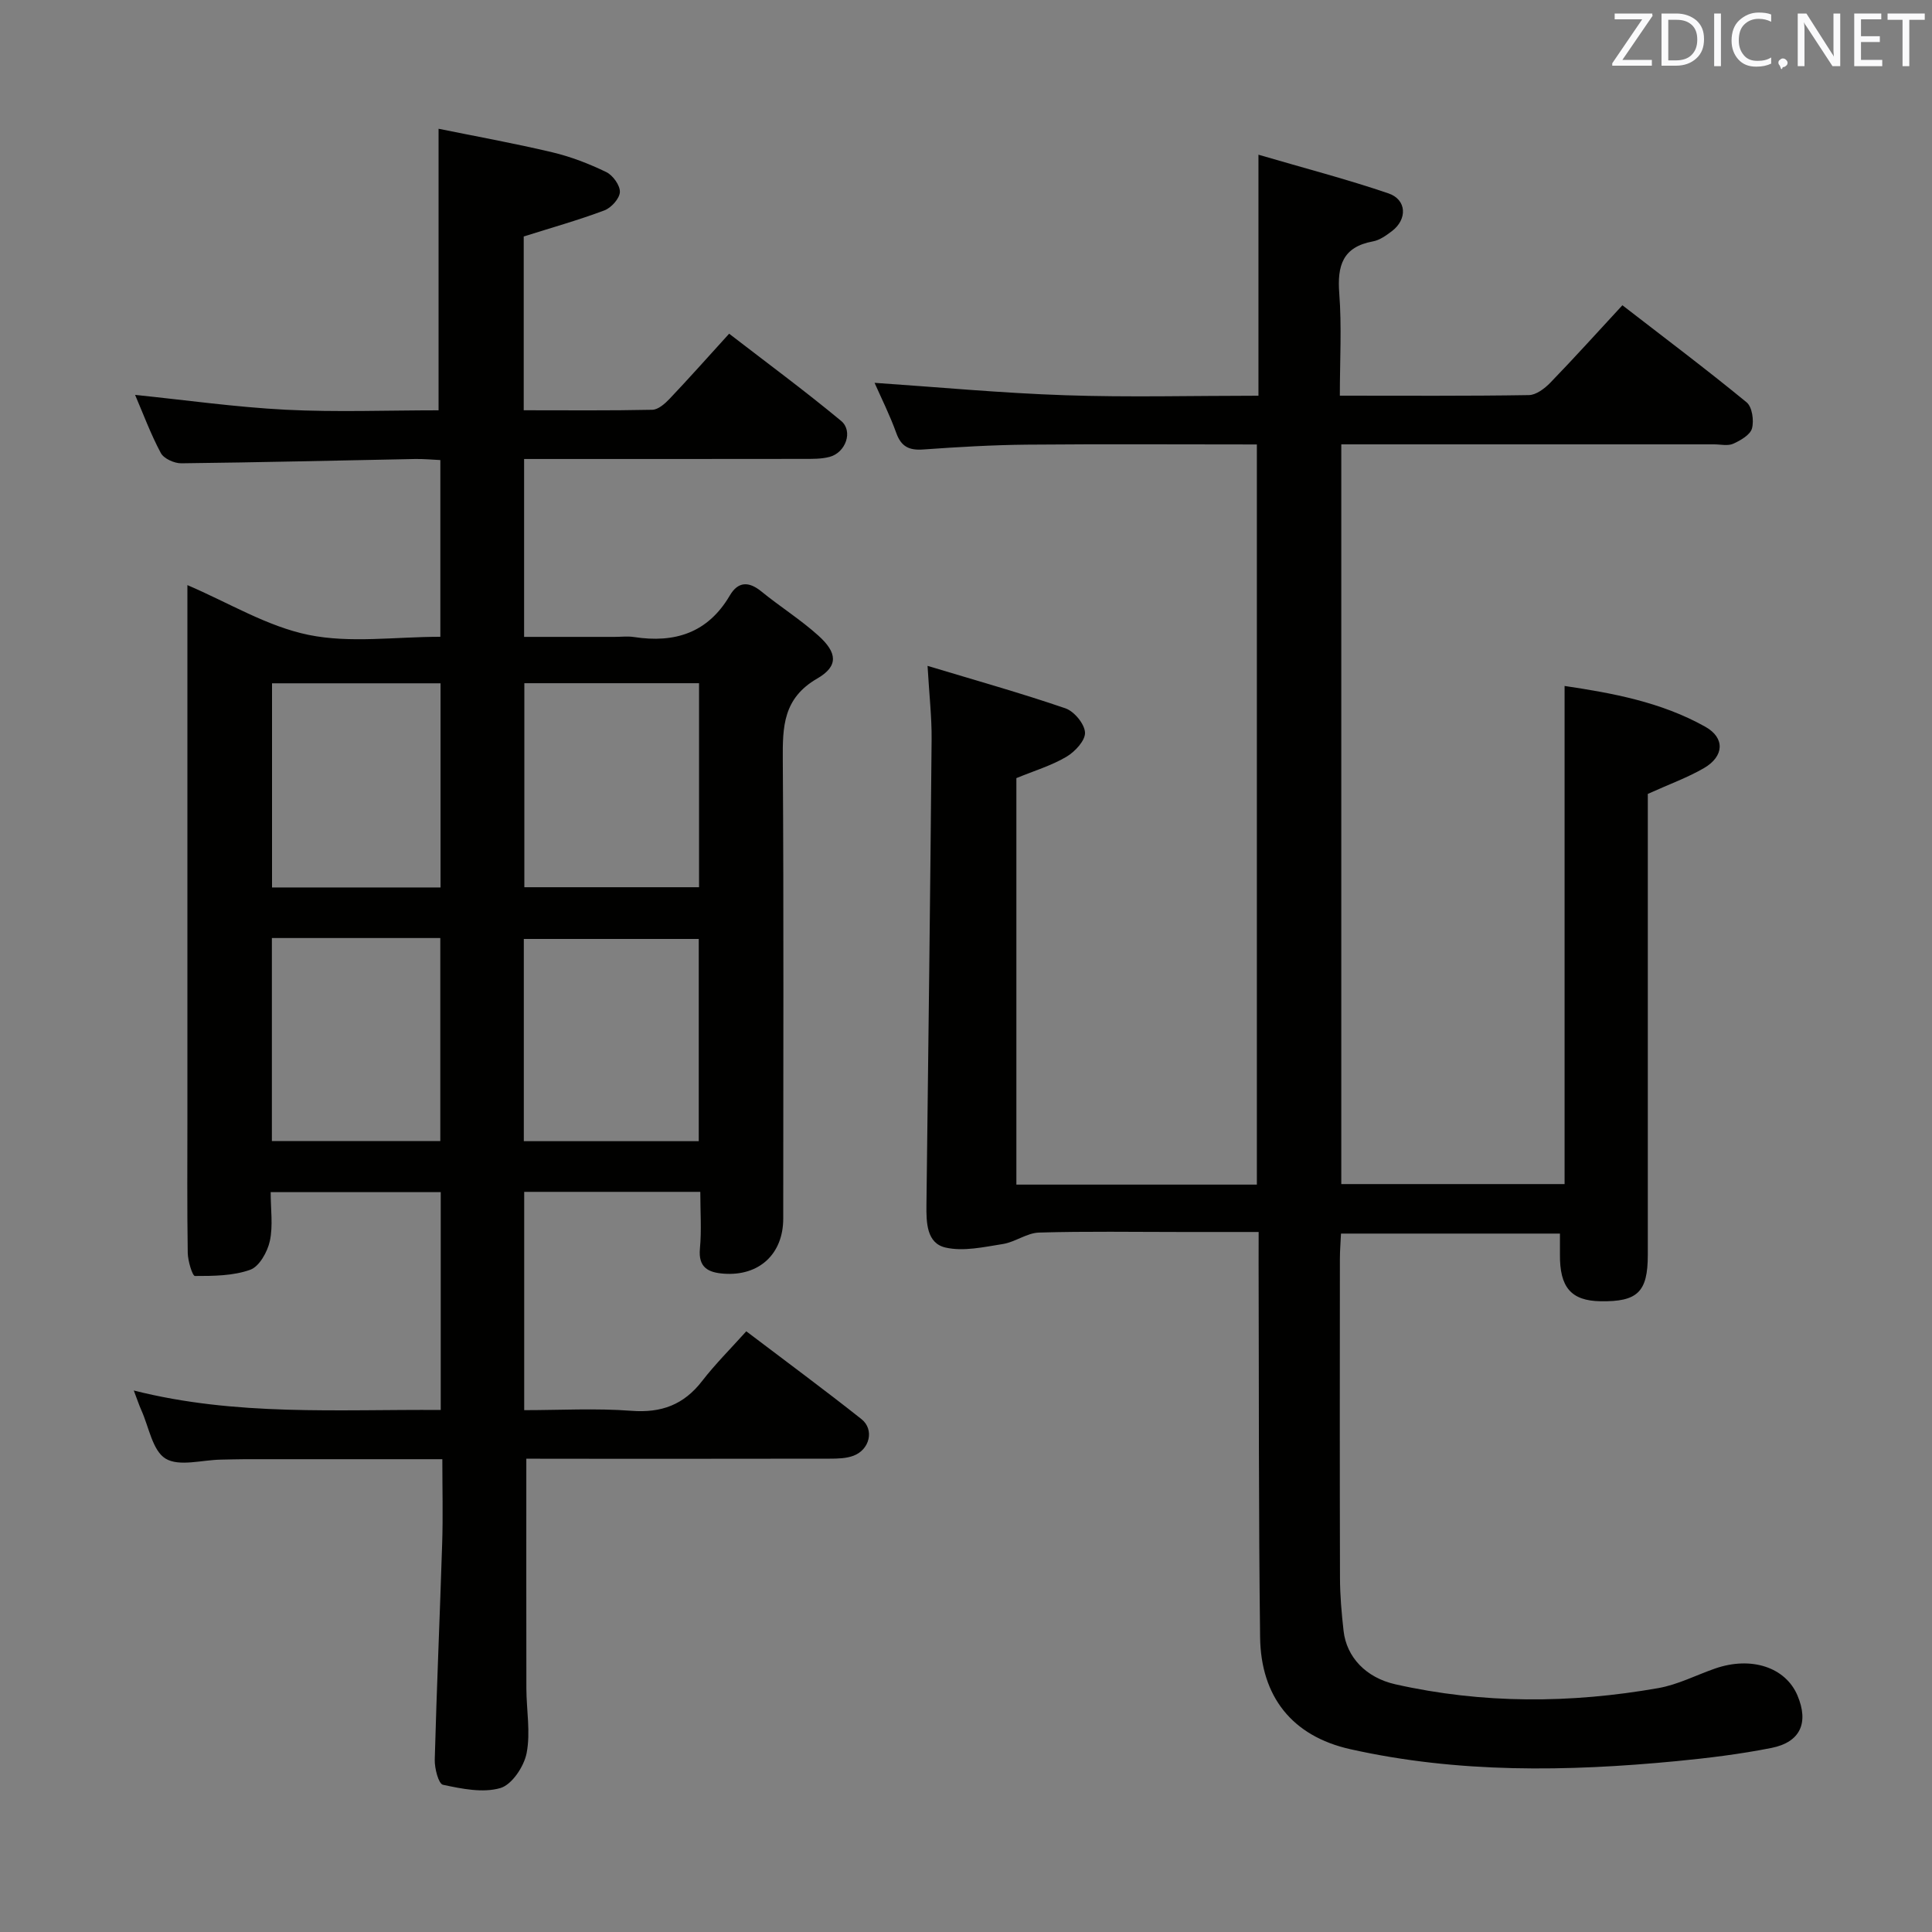 <svg enable-background="new 0 0 400 400" viewBox="0 0 400 400" xmlns="http://www.w3.org/2000/svg"><rect x="0" y="0" width="400" height="400" fill="#808080" stroke="none"/><path d="m108.97 302c0 16.32-.02 31.93.01 47.54.01 4.49.89 9.12.05 13.43-.54 2.77-3.05 6.54-5.44 7.23-3.63 1.05-7.99.15-11.88-.68-.92-.2-1.75-3.41-1.7-5.21.4-14.96 1.07-29.92 1.54-44.87.18-5.63.03-11.26.03-17.33-13.97 0-27.42 0-40.86 0-1.67 0-3.33.07-5 .09-3.89.06-8.62 1.5-11.44-.21-2.71-1.65-3.45-6.55-5.02-10.03-.47-1.05-.83-2.16-1.56-4.07 21.21 5.36 42.25 3.88 63.55 4.03 0-15.19 0-29.95 0-45.1-11.69 0-23.23 0-35.21 0 0 3.55.51 6.96-.17 10.11-.49 2.25-2.18 5.29-4.06 5.96-3.54 1.27-7.6 1.29-11.45 1.29-.52 0-1.46-3.1-1.49-4.78-.15-9.5-.07-19-.07-28.5 0-34.5 0-69 0-103.49 0-1.99 0-3.97 0-6.27 8.58 3.67 16.52 8.56 25.1 10.31 8.63 1.76 17.89.39 27.27.39 0-12.24 0-24.15 0-36.59-1.71-.08-3.46-.25-5.21-.22-16.14.31-32.28.71-48.42.89-1.45.02-3.61-.96-4.24-2.12-2.1-3.92-3.65-8.13-5.33-12.04 10.5 1.07 20.82 2.54 31.18 3.07 10.46.53 20.97.12 31.65.12 0-19.26 0-38.27 0-58.29 7.54 1.53 15.59 2.99 23.54 4.87 3.85.91 7.63 2.38 11.19 4.1 1.36.66 2.87 2.76 2.81 4.13-.06 1.35-1.79 3.27-3.21 3.8-5.39 2.02-10.96 3.59-16.7 5.4v35.98c9.06 0 17.85.09 26.63-.1 1.22-.03 2.61-1.26 3.57-2.27 4-4.22 7.87-8.57 12.33-13.48 7.83 6.04 15.68 11.83 23.17 18.04 2.56 2.12.97 6.57-2.36 7.46-1.73.46-3.62.42-5.44.42-19.15.03-38.3.02-57.82.02v36.83h18.75c1.33 0 2.69-.17 4 .03 8.44 1.3 15.29-.84 19.84-8.6 1.7-2.9 3.91-2.98 6.54-.83 3.86 3.15 8.12 5.82 11.81 9.15 3.91 3.53 4.18 6.31-.25 8.87-7.07 4.09-7.18 9.97-7.13 16.83.21 31.66.09 63.33.09 94.99 0 7.32-4.98 11.94-12.31 11.4-3.16-.23-5.31-1.23-4.94-5.18.36-3.78.08-7.62.08-11.76-12.27 0-24.18 0-36.46 0v45.2c7.36 0 14.81-.43 22.18.13 6.23.48 10.86-1.25 14.66-6.17 2.73-3.53 5.92-6.7 9.14-10.29 8.57 6.5 16.31 12.21 23.84 18.18 2.72 2.15 1.73 6.33-1.66 7.59-1.5.56-3.25.6-4.88.6-19.17.04-38.33.02-57.5.02-1.79-.02-3.61-.02-5.34-.02zm-.41-160.55v42.24h36.17c0-14.2 0-28.09 0-42.24-12.15 0-24.04 0-36.17 0zm36.11 94.82c0-14.33 0-28.08 0-41.87-12.23 0-24.13 0-36.22 0v41.87zm-53.46-52.53c0-14.09 0-28.14 0-42.27-11.8 0-23.22 0-34.89 0v42.27zm-34.92 10.47v42.03h34.87c0-14.21 0-28.05 0-42.03-11.71 0-23 0-34.87 0z" fill="#010100"/><path d="m260.59 255.07c-5.73 0-10.85 0-15.97 0-9.83 0-19.67-.17-29.49.12-2.51.07-4.93 1.96-7.49 2.37-3.94.62-8.17 1.59-11.89.73-3.91-.9-3.98-5.18-3.94-8.82.39-32.13.79-64.26 1.07-96.39.04-4.59-.49-9.18-.84-15.22 10.04 3.03 19.38 5.65 28.54 8.79 1.82.62 3.98 3.24 4.06 5.02.08 1.65-2.09 3.98-3.86 5.02-3.09 1.82-6.62 2.88-10.35 4.41v84.16h49.79c0-51.08 0-101.96 0-153.24-16.05 0-31.85-.1-47.65.04-7.14.07-14.29.49-21.42 1-2.91.21-4.57-.57-5.59-3.43-1.34-3.72-3.13-7.28-4.49-10.37 13.13.89 26.28 2.13 39.46 2.57 13.12.45 26.26.1 40.02.1 0-16.49 0-32.56 0-49.9 9.59 2.81 18.35 5.09 26.9 8 3.82 1.3 3.97 5.38.71 7.84-1.18.89-2.52 1.86-3.92 2.11-6.26 1.15-7.4 5.02-6.96 10.76.53 6.91.12 13.89.12 21.18 13.52 0 26.33.09 39.14-.12 1.51-.02 3.28-1.37 4.45-2.58 4.96-5.12 9.73-10.42 14.91-16.02 8.79 6.8 17.4 13.27 25.72 20.1 1.15.95 1.55 3.77 1.11 5.4-.36 1.33-2.36 2.48-3.88 3.17-1.11.5-2.62.13-3.96.13-23.83 0-47.66 0-71.49 0-1.8 0-3.6 0-5.7 0v153.15h46.23c0-34.16 0-68.36 0-103.13 9.76 1.46 19.96 3.29 29.14 8.45 4.12 2.31 3.89 6.13-.27 8.55-3.39 1.97-7.15 3.32-11.64 5.35v4.97 90.48c0 7.67-2.11 9.72-9.8 9.59-6.07-.1-8.46-2.87-8.39-9.71.01-1.33 0-2.66 0-4.3-14.95 0-29.88 0-45.33 0-.08 1.74-.23 3.52-.23 5.3-.02 22-.04 43.99.02 65.99.01 3.65.33 7.31.74 10.94.61 5.5 4.68 9.72 10.7 11.08 18.1 4.08 36.3 3.99 54.48.79 4.03-.71 7.83-2.69 11.74-4.05 7.5-2.6 14.59-.26 17.06 5.59 2.37 5.63.62 9.65-5.38 10.85-6.5 1.29-13.12 2.1-19.73 2.74-22.59 2.17-45.2 2.51-67.48-2.48-12.06-2.7-18.52-10.91-18.67-23.2-.32-25.82-.23-51.65-.31-77.47.01-2 .01-3.96.01-6.41z" fill="#010100"/><g fill="#fafafb"><path d="m342.2 3.2-6.3 9.2h6.1v1.2h-8.2v-.5l6.2-9.1h-5.7v-1.2h7.8v.4z"/><path d="m344 13.7v-10.9h3.1c1.6 0 3 .5 4.1 1.4 1.1 1 1.6 2.2 1.6 3.9s-.5 3-1.6 4-2.5 1.5-4.2 1.5h-3zm1.4-9.6v8.4h1.6c1.4 0 2.5-.4 3.2-1.1.8-.8 1.2-1.8 1.2-3.2s-.4-2.4-1.2-3.1-1.8-1-3.1-1z"/><path d="m356.3 2.8v10.9h-1.4v-10.9z"/><path d="m366.6 13.2c-.8.4-1.8.6-3 .6-1.6 0-2.8-.5-3.7-1.5s-1.4-2.3-1.4-3.9c0-1.7.5-3.2 1.6-4.2s2.4-1.6 4-1.6c1 0 1.9.1 2.6.4v1.5c-.8-.4-1.6-.6-2.6-.6-1.2 0-2.2.4-3 1.2s-1.1 1.9-1.1 3.3c0 1.3.4 2.3 1.1 3.1s1.6 1.1 2.8 1.1c1.1 0 2-.2 2.8-.7v1.3z"/><path d="m368.2 13c0-.3.1-.5.3-.6.2-.2.4-.3.6-.3.3 0 .5.1.7.3s.3.4.3.6-.1.5-.3.6c-.2.2-.4.3-.7.3-.3 1-.5-.1-.6-.3-.2-.2-.3-.4-.3-.6z"/><path d="m381.1 13.7h-1.7l-5.5-8.4c-.2-.2-.3-.5-.4-.7 0 .2.1.8.1 1.5v7.6h-1.4v-10.9h1.8l5.3 8.3c.3.4.4.6.4.8 0-.3-.1-.8-.1-1.6v-7.5h1.4v10.9z"/><path d="m389.7 13.7h-5.8v-10.9h5.6v1.2h-4.2v3.5h3.9v1.2h-3.9v3.7h4.4z"/><path d="m398.4 4.1h-3.1v9.6h-1.4v-9.6h-3.1v-1.3h7.7v1.3z"/></g></svg>
